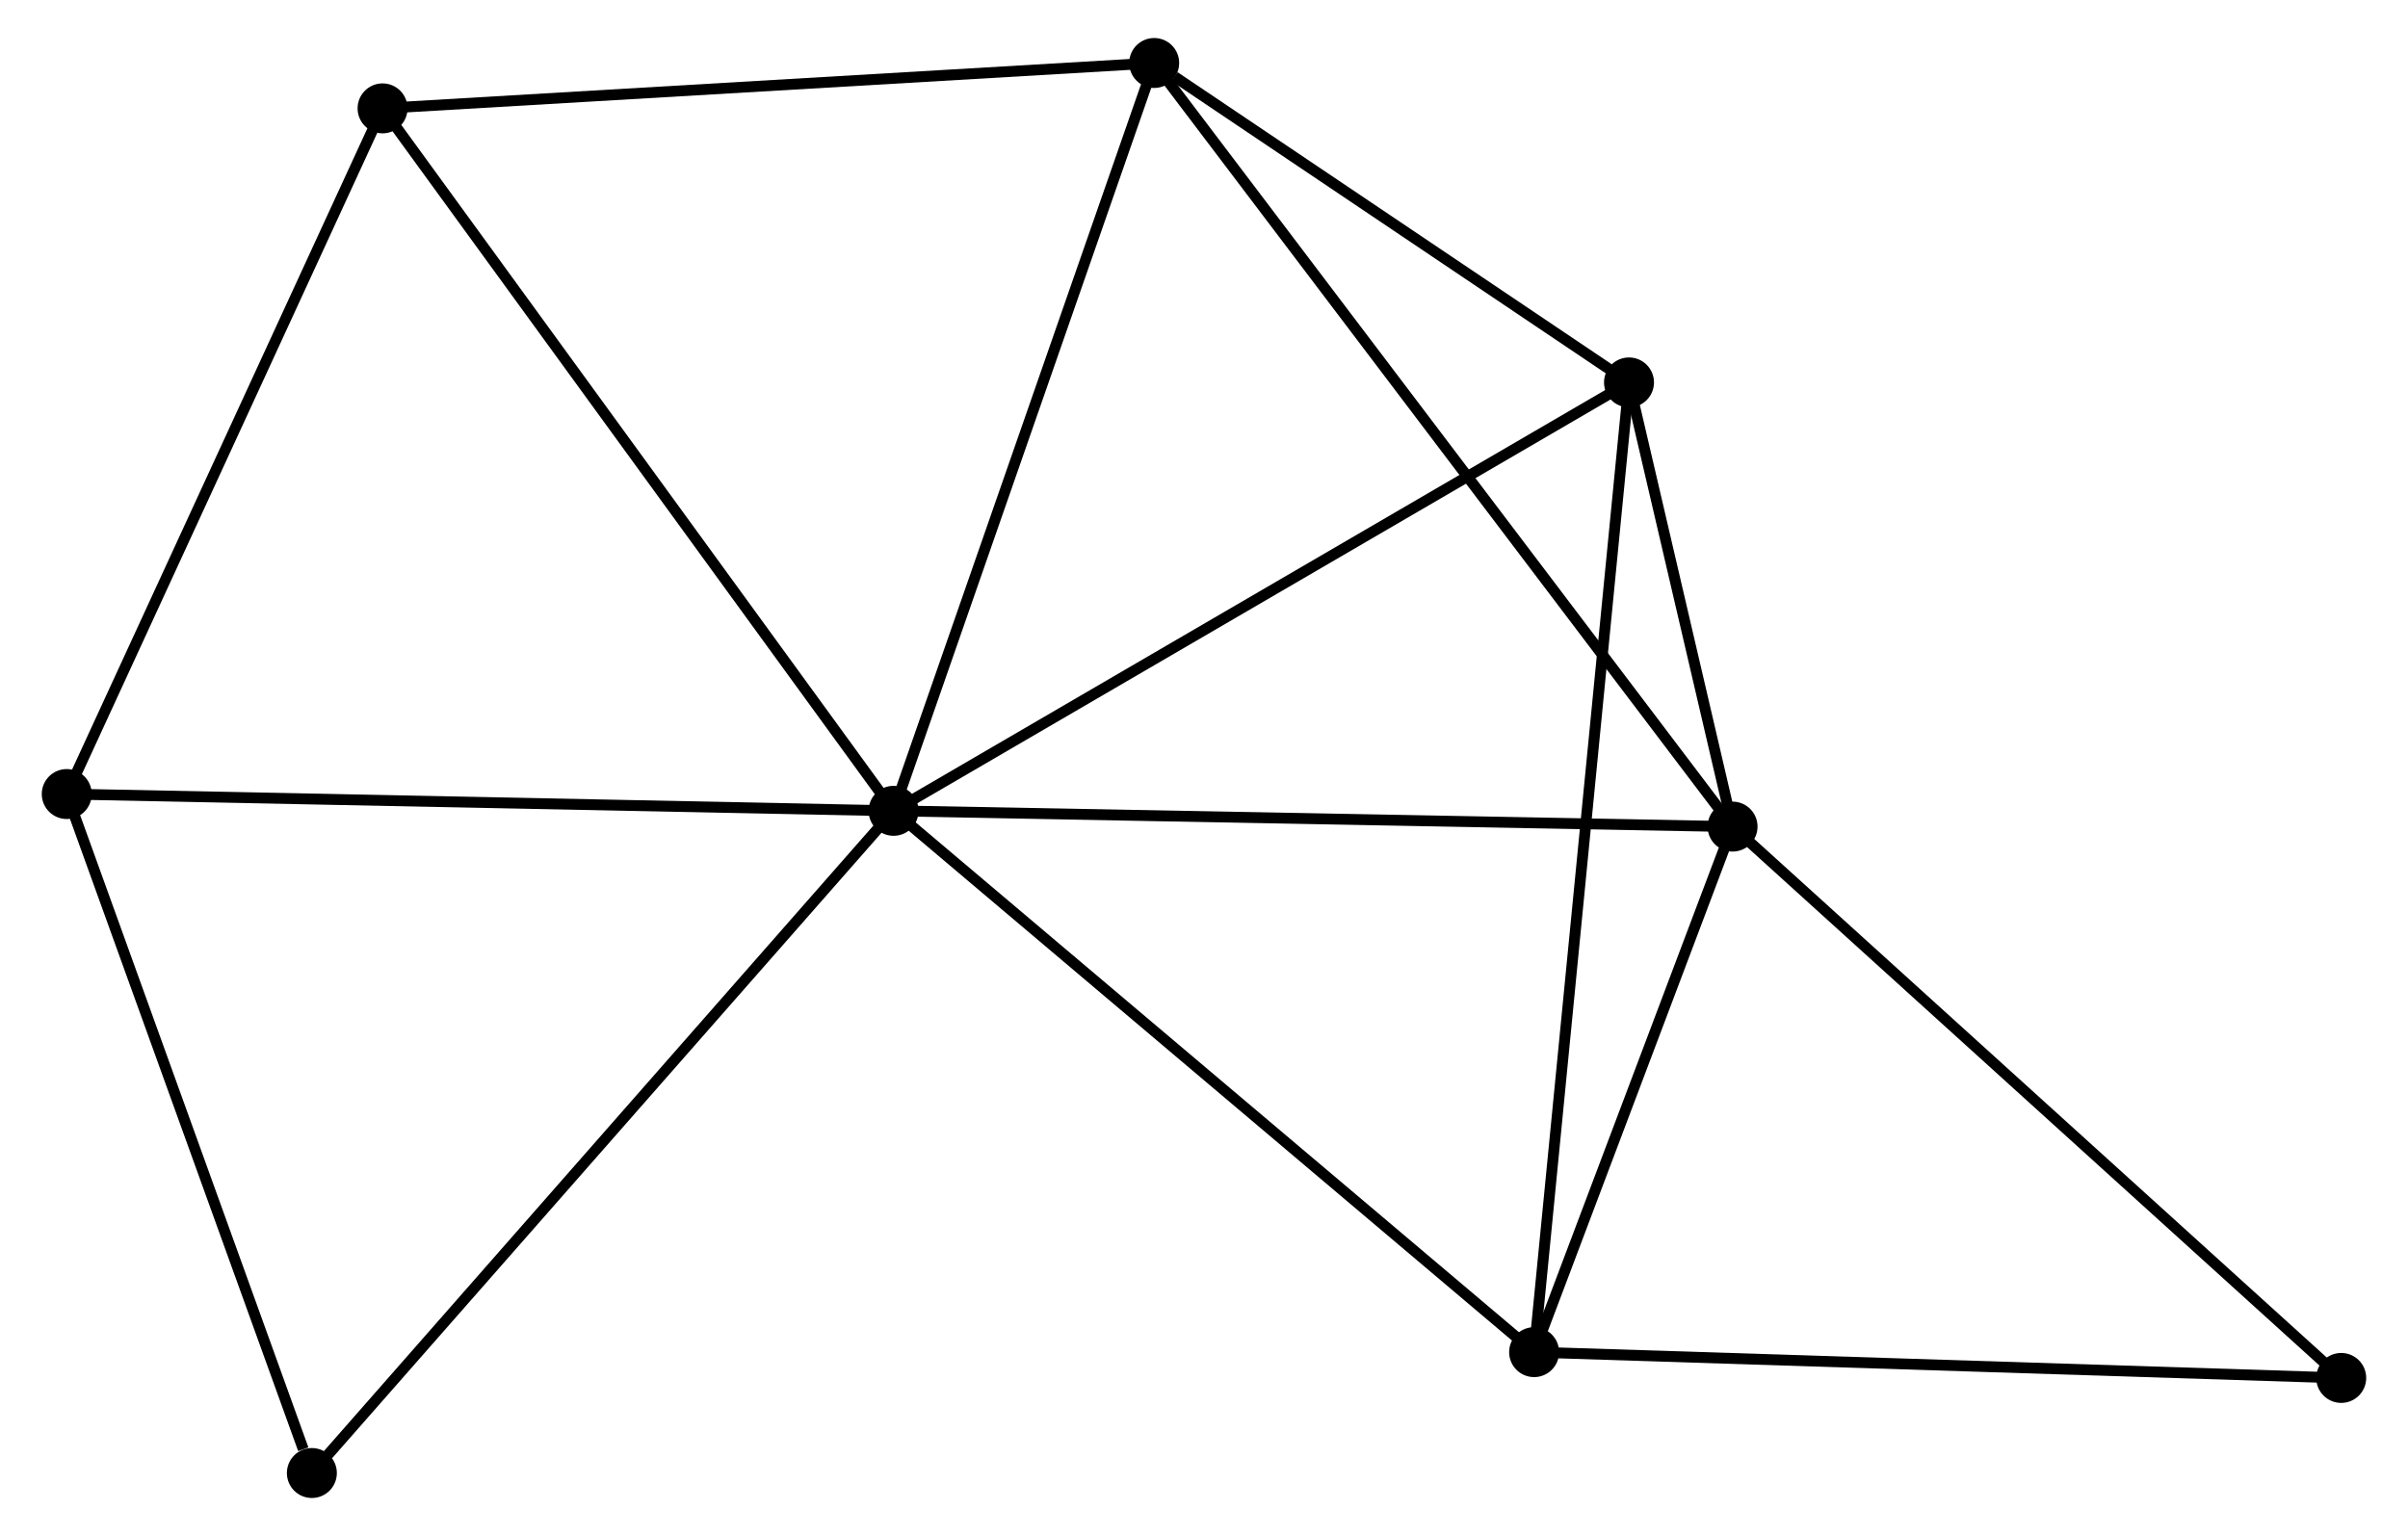 <?xml version="1.0" encoding="UTF-8" standalone="no"?>
<!DOCTYPE svg PUBLIC "-//W3C//DTD SVG 1.1//EN"
 "http://www.w3.org/Graphics/SVG/1.1/DTD/svg11.dtd">
<!-- Generated by graphviz version 2.36.0 (20140111.2315)
 -->
<!-- Title: %3 Pages: 1 -->
<svg width="221pt" height="141pt"
 viewBox="0.00 0.00 221.00 141.44" xmlns="http://www.w3.org/2000/svg" xmlns:xlink="http://www.w3.org/1999/xlink">
<g id="graph0" class="graph" transform="scale(1 1) rotate(0) translate(4 137.439)">
<title>%3</title>
<!-- 0 -->
<g id="node1" class="node"><title>0</title>
<ellipse fill="black" stroke="black" cx="77.921" cy="-62.777" rx="1.8" ry="1.8"/>
</g>
<!-- 1 -->
<g id="node2" class="node"><title>1</title>
<ellipse fill="black" stroke="black" cx="155.161" cy="-61.324" rx="1.8" ry="1.8"/>
</g>
<!-- 0&#45;&#45;1 -->
<g id="edge1" class="edge"><title>0&#45;&#45;1</title>
<path fill="none" stroke="black" d="M79.83,-62.741C90.517,-62.54 142.807,-61.556 153.318,-61.358"/>
</g>
<!-- 2 -->
<g id="node3" class="node"><title>2</title>
<ellipse fill="black" stroke="black" cx="136.892" cy="-12.932" rx="1.8" ry="1.8"/>
</g>
<!-- 0&#45;&#45;2 -->
<g id="edge2" class="edge"><title>0&#45;&#45;2</title>
<path fill="none" stroke="black" d="M79.379,-61.545C87.467,-54.709 126.768,-21.489 135.269,-14.304"/>
</g>
<!-- 3 -->
<g id="node4" class="node"><title>3</title>
<ellipse fill="black" stroke="black" cx="101.914" cy="-131.639" rx="1.8" ry="1.8"/>
</g>
<!-- 0&#45;&#45;3 -->
<g id="edge3" class="edge"><title>0&#45;&#45;3</title>
<path fill="none" stroke="black" d="M78.514,-64.479C81.805,-73.924 97.795,-119.817 101.254,-129.744"/>
</g>
<!-- 4 -->
<g id="node5" class="node"><title>4</title>
<ellipse fill="black" stroke="black" cx="145.628" cy="-102.224" rx="1.8" ry="1.8"/>
</g>
<!-- 0&#45;&#45;4 -->
<g id="edge4" class="edge"><title>0&#45;&#45;4</title>
<path fill="none" stroke="black" d="M79.595,-63.752C88.881,-69.162 134.004,-95.452 143.764,-101.138"/>
</g>
<!-- 5 -->
<g id="node6" class="node"><title>5</title>
<ellipse fill="black" stroke="black" cx="1.8" cy="-64.322" rx="1.8" ry="1.8"/>
</g>
<!-- 0&#45;&#45;5 -->
<g id="edge5" class="edge"><title>0&#45;&#45;5</title>
<path fill="none" stroke="black" d="M76.039,-62.815C65.508,-63.029 13.975,-64.075 3.616,-64.285"/>
</g>
<!-- 6 -->
<g id="node7" class="node"><title>6</title>
<ellipse fill="black" stroke="black" cx="30.876" cy="-127.46" rx="1.8" ry="1.8"/>
</g>
<!-- 0&#45;&#45;6 -->
<g id="edge6" class="edge"><title>0&#45;&#45;6</title>
<path fill="none" stroke="black" d="M76.758,-64.376C70.306,-73.247 38.952,-116.355 32.171,-125.679"/>
</g>
<!-- 7 -->
<g id="node8" class="node"><title>7</title>
<ellipse fill="black" stroke="black" cx="24.367" cy="-1.8" rx="1.8" ry="1.8"/>
</g>
<!-- 0&#45;&#45;7 -->
<g id="edge7" class="edge"><title>0&#45;&#45;7</title>
<path fill="none" stroke="black" d="M76.597,-61.27C69.252,-52.907 33.561,-12.268 25.841,-3.479"/>
</g>
<!-- 1&#45;&#45;2 -->
<g id="edge8" class="edge"><title>1&#45;&#45;2</title>
<path fill="none" stroke="black" d="M154.376,-59.244C151.371,-51.284 140.618,-22.803 137.654,-14.95"/>
</g>
<!-- 1&#45;&#45;3 -->
<g id="edge9" class="edge"><title>1&#45;&#45;3</title>
<path fill="none" stroke="black" d="M154.049,-62.792C147.119,-71.943 109.932,-121.051 103.02,-130.179"/>
</g>
<!-- 1&#45;&#45;4 -->
<g id="edge10" class="edge"><title>1&#45;&#45;4</title>
<path fill="none" stroke="black" d="M154.751,-63.081C153.212,-69.686 147.775,-93.011 146.114,-100.139"/>
</g>
<!-- 8 -->
<g id="node9" class="node"><title>8</title>
<ellipse fill="black" stroke="black" cx="211.197" cy="-10.556" rx="1.8" ry="1.8"/>
</g>
<!-- 1&#45;&#45;8 -->
<g id="edge11" class="edge"><title>1&#45;&#45;8</title>
<path fill="none" stroke="black" d="M156.546,-60.069C164.231,-53.106 201.577,-19.271 209.654,-11.953"/>
</g>
<!-- 2&#45;&#45;4 -->
<g id="edge12" class="edge"><title>2&#45;&#45;4</title>
<path fill="none" stroke="black" d="M137.074,-14.797C138.211,-26.417 144.312,-88.778 145.446,-100.369"/>
</g>
<!-- 2&#45;&#45;8 -->
<g id="edge13" class="edge"><title>2&#45;&#45;8</title>
<path fill="none" stroke="black" d="M138.729,-12.873C148.919,-12.547 198.441,-10.963 209.151,-10.621"/>
</g>
<!-- 3&#45;&#45;4 -->
<g id="edge14" class="edge"><title>3&#45;&#45;4</title>
<path fill="none" stroke="black" d="M103.793,-130.375C110.983,-125.537 136.711,-108.224 143.805,-103.45"/>
</g>
<!-- 3&#45;&#45;6 -->
<g id="edge15" class="edge"><title>3&#45;&#45;6</title>
<path fill="none" stroke="black" d="M99.865,-131.519C89.491,-130.908 42.873,-128.166 32.799,-127.573"/>
</g>
<!-- 5&#45;&#45;6 -->
<g id="edge16" class="edge"><title>5&#45;&#45;6</title>
<path fill="none" stroke="black" d="M2.639,-66.143C6.885,-75.363 25.966,-116.797 30.089,-125.751"/>
</g>
<!-- 5&#45;&#45;7 -->
<g id="edge17" class="edge"><title>5&#45;&#45;7</title>
<path fill="none" stroke="black" d="M2.451,-62.518C5.689,-53.548 20.04,-13.788 23.577,-3.989"/>
</g>
</g>
</svg>
